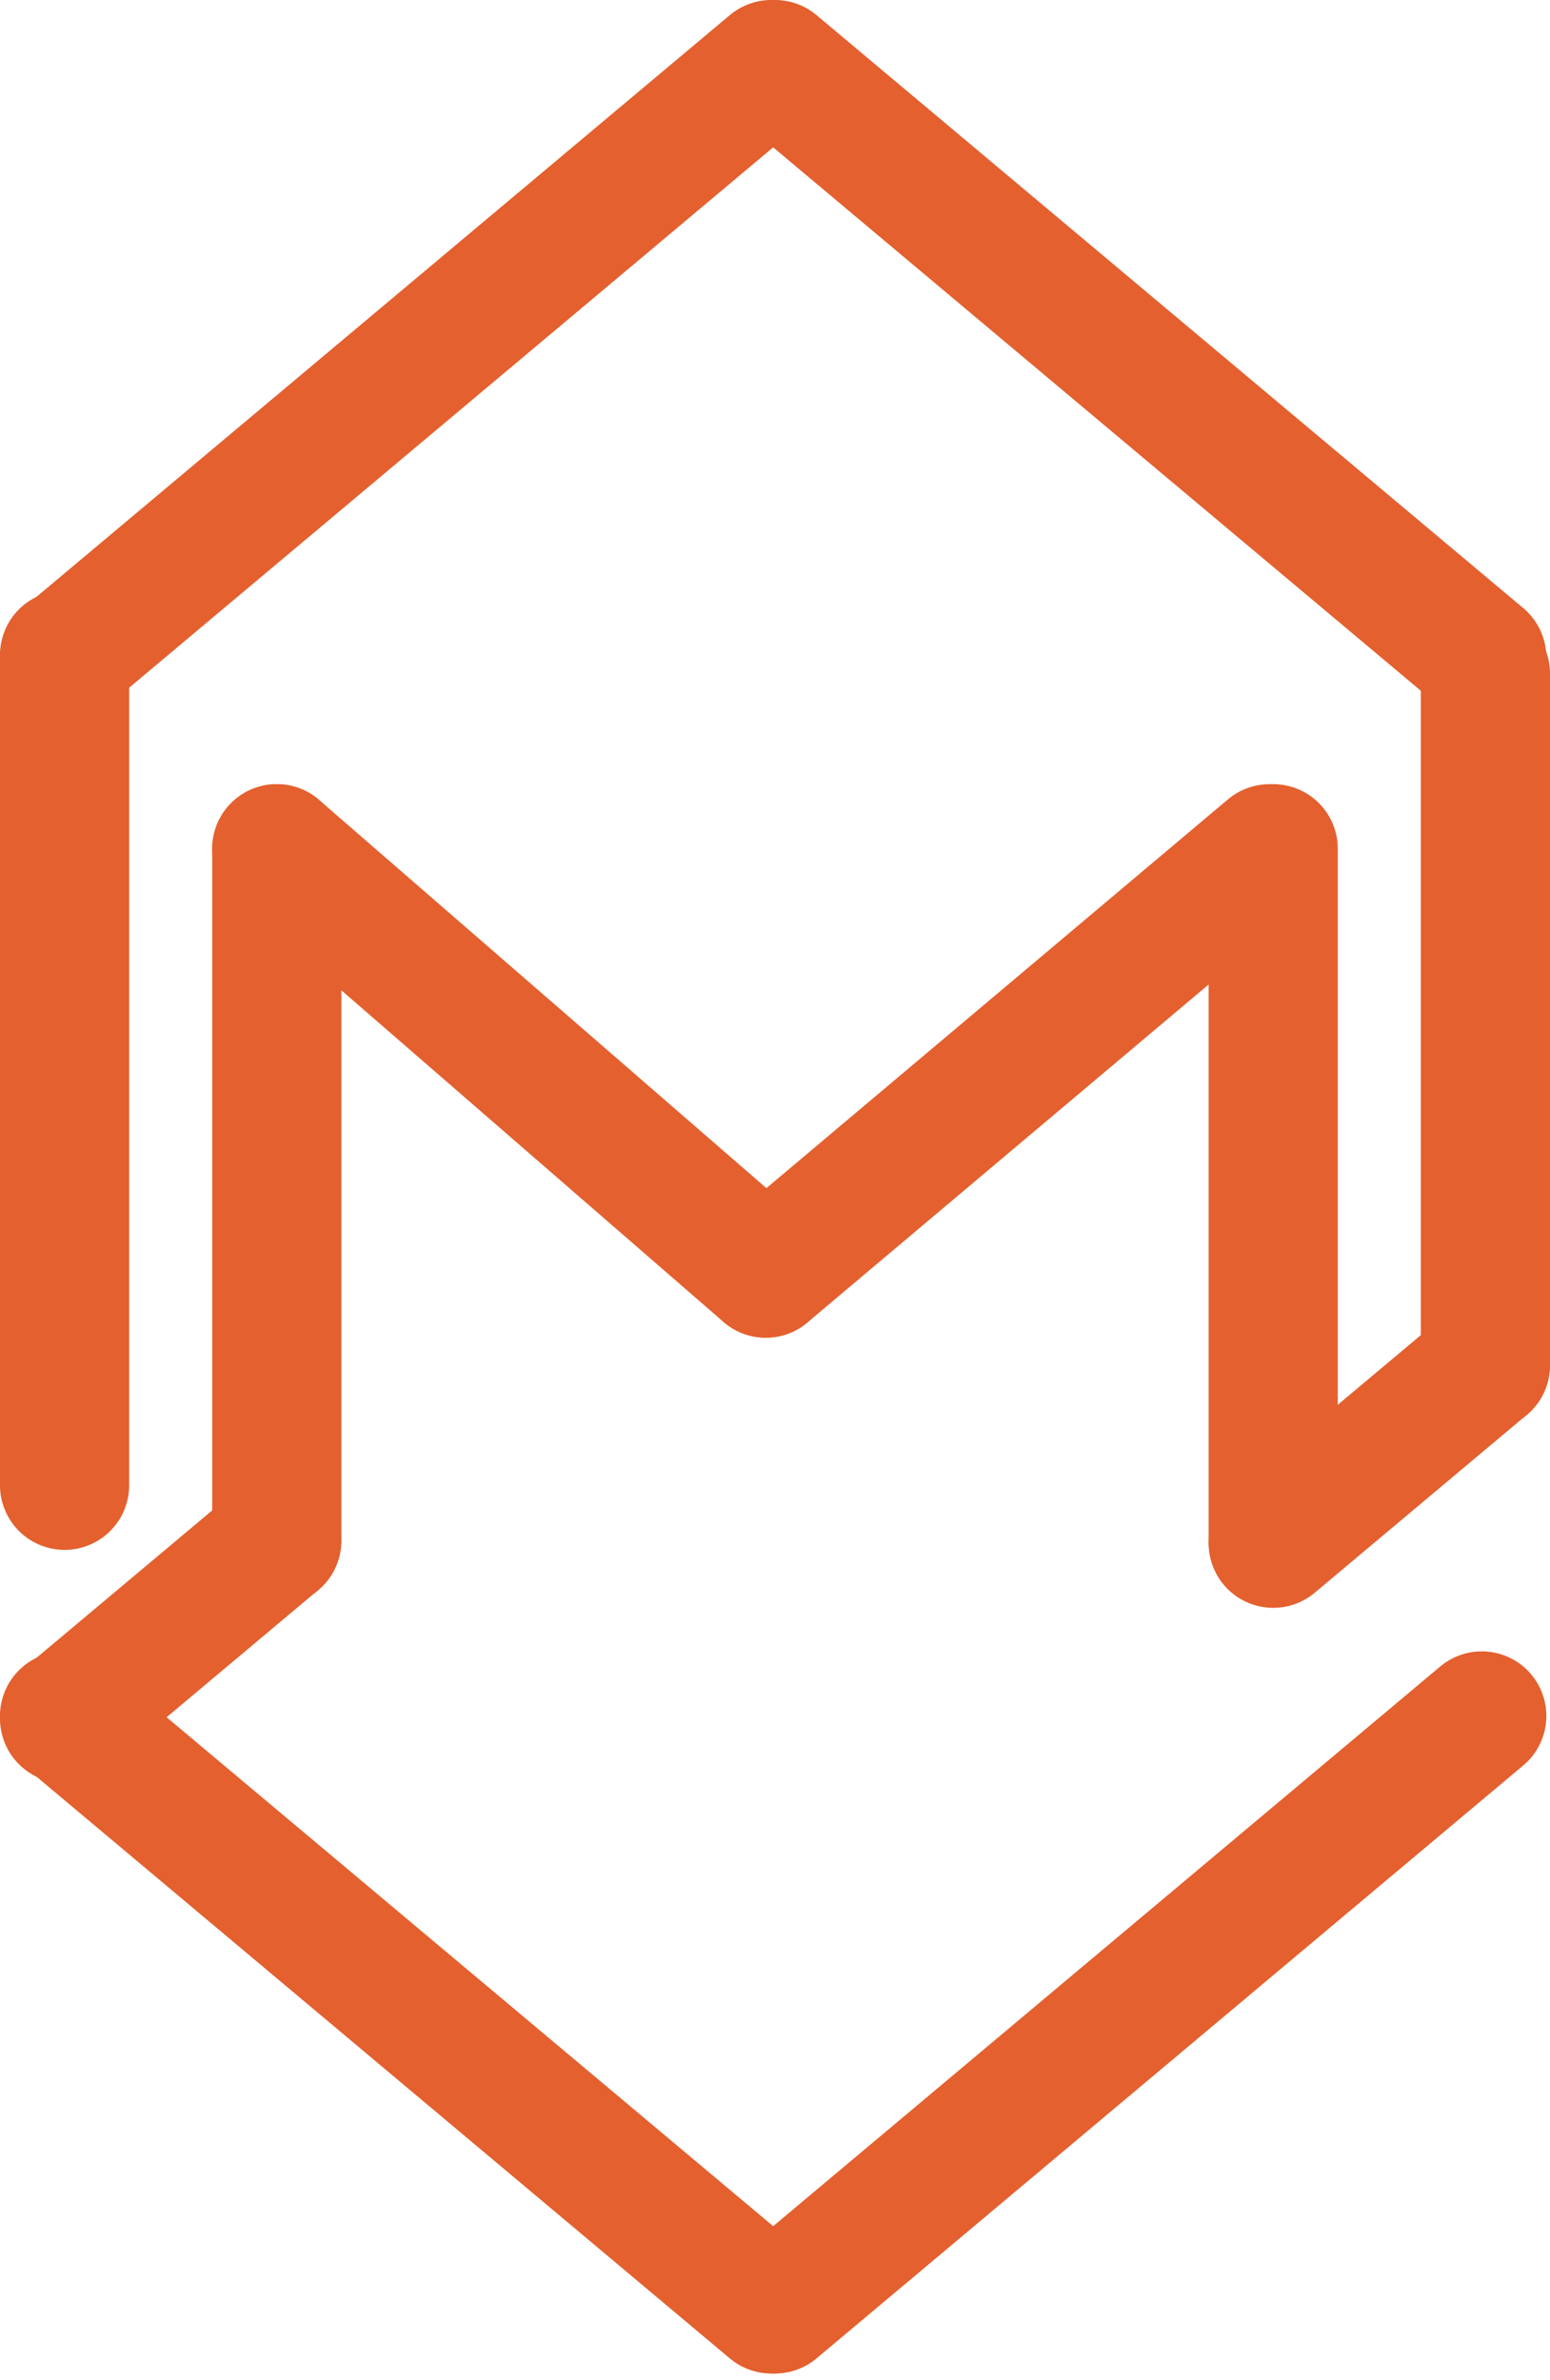 <svg width="168" height="258" viewBox="0 0 168 258" fill="#e4602f" xmlns="http://www.w3.org/2000/svg">
<path d="M7 71.279L83.604 7" stroke="#e4602f" stroke-width="14" stroke-linecap="round"/>
<path d="M84 250.279L160.604 186" stroke="#e4602f" stroke-width="14" stroke-linecap="round"/>
<path d="M83 138L137.604 92" stroke="#e4602f" stroke-width="14" stroke-linecap="round"/>
<path d="M84 7L160.604 71.279" stroke="#e4602f" stroke-width="14" stroke-linecap="round"/>
<path d="M7 186L83.604 250.279" stroke="#e4602f" stroke-width="14" stroke-linecap="round"/>
<path d="M30 92L83 138" stroke="#e4602f" stroke-width="14" stroke-linecap="round"/>
<path d="M7 186.284L29.981 167" stroke="#e4602f" stroke-width="14" stroke-linecap="round"/>
<path d="M138 167.284L160.981 148" stroke="#e4602f" stroke-width="14" stroke-linecap="round"/>
<path d="M7 161L7 71" stroke="#e4602f" stroke-width="14" stroke-linecap="round"/>
<path d="M30 167L30 92" stroke="#e4602f" stroke-width="14" stroke-linecap="round"/>
<path d="M138 167V92" stroke="#e4602f" stroke-width="14" stroke-linecap="round"/>
<path d="M161 148V73" stroke="#e4602f" stroke-width="14" stroke-linecap="round"/>
</svg>
